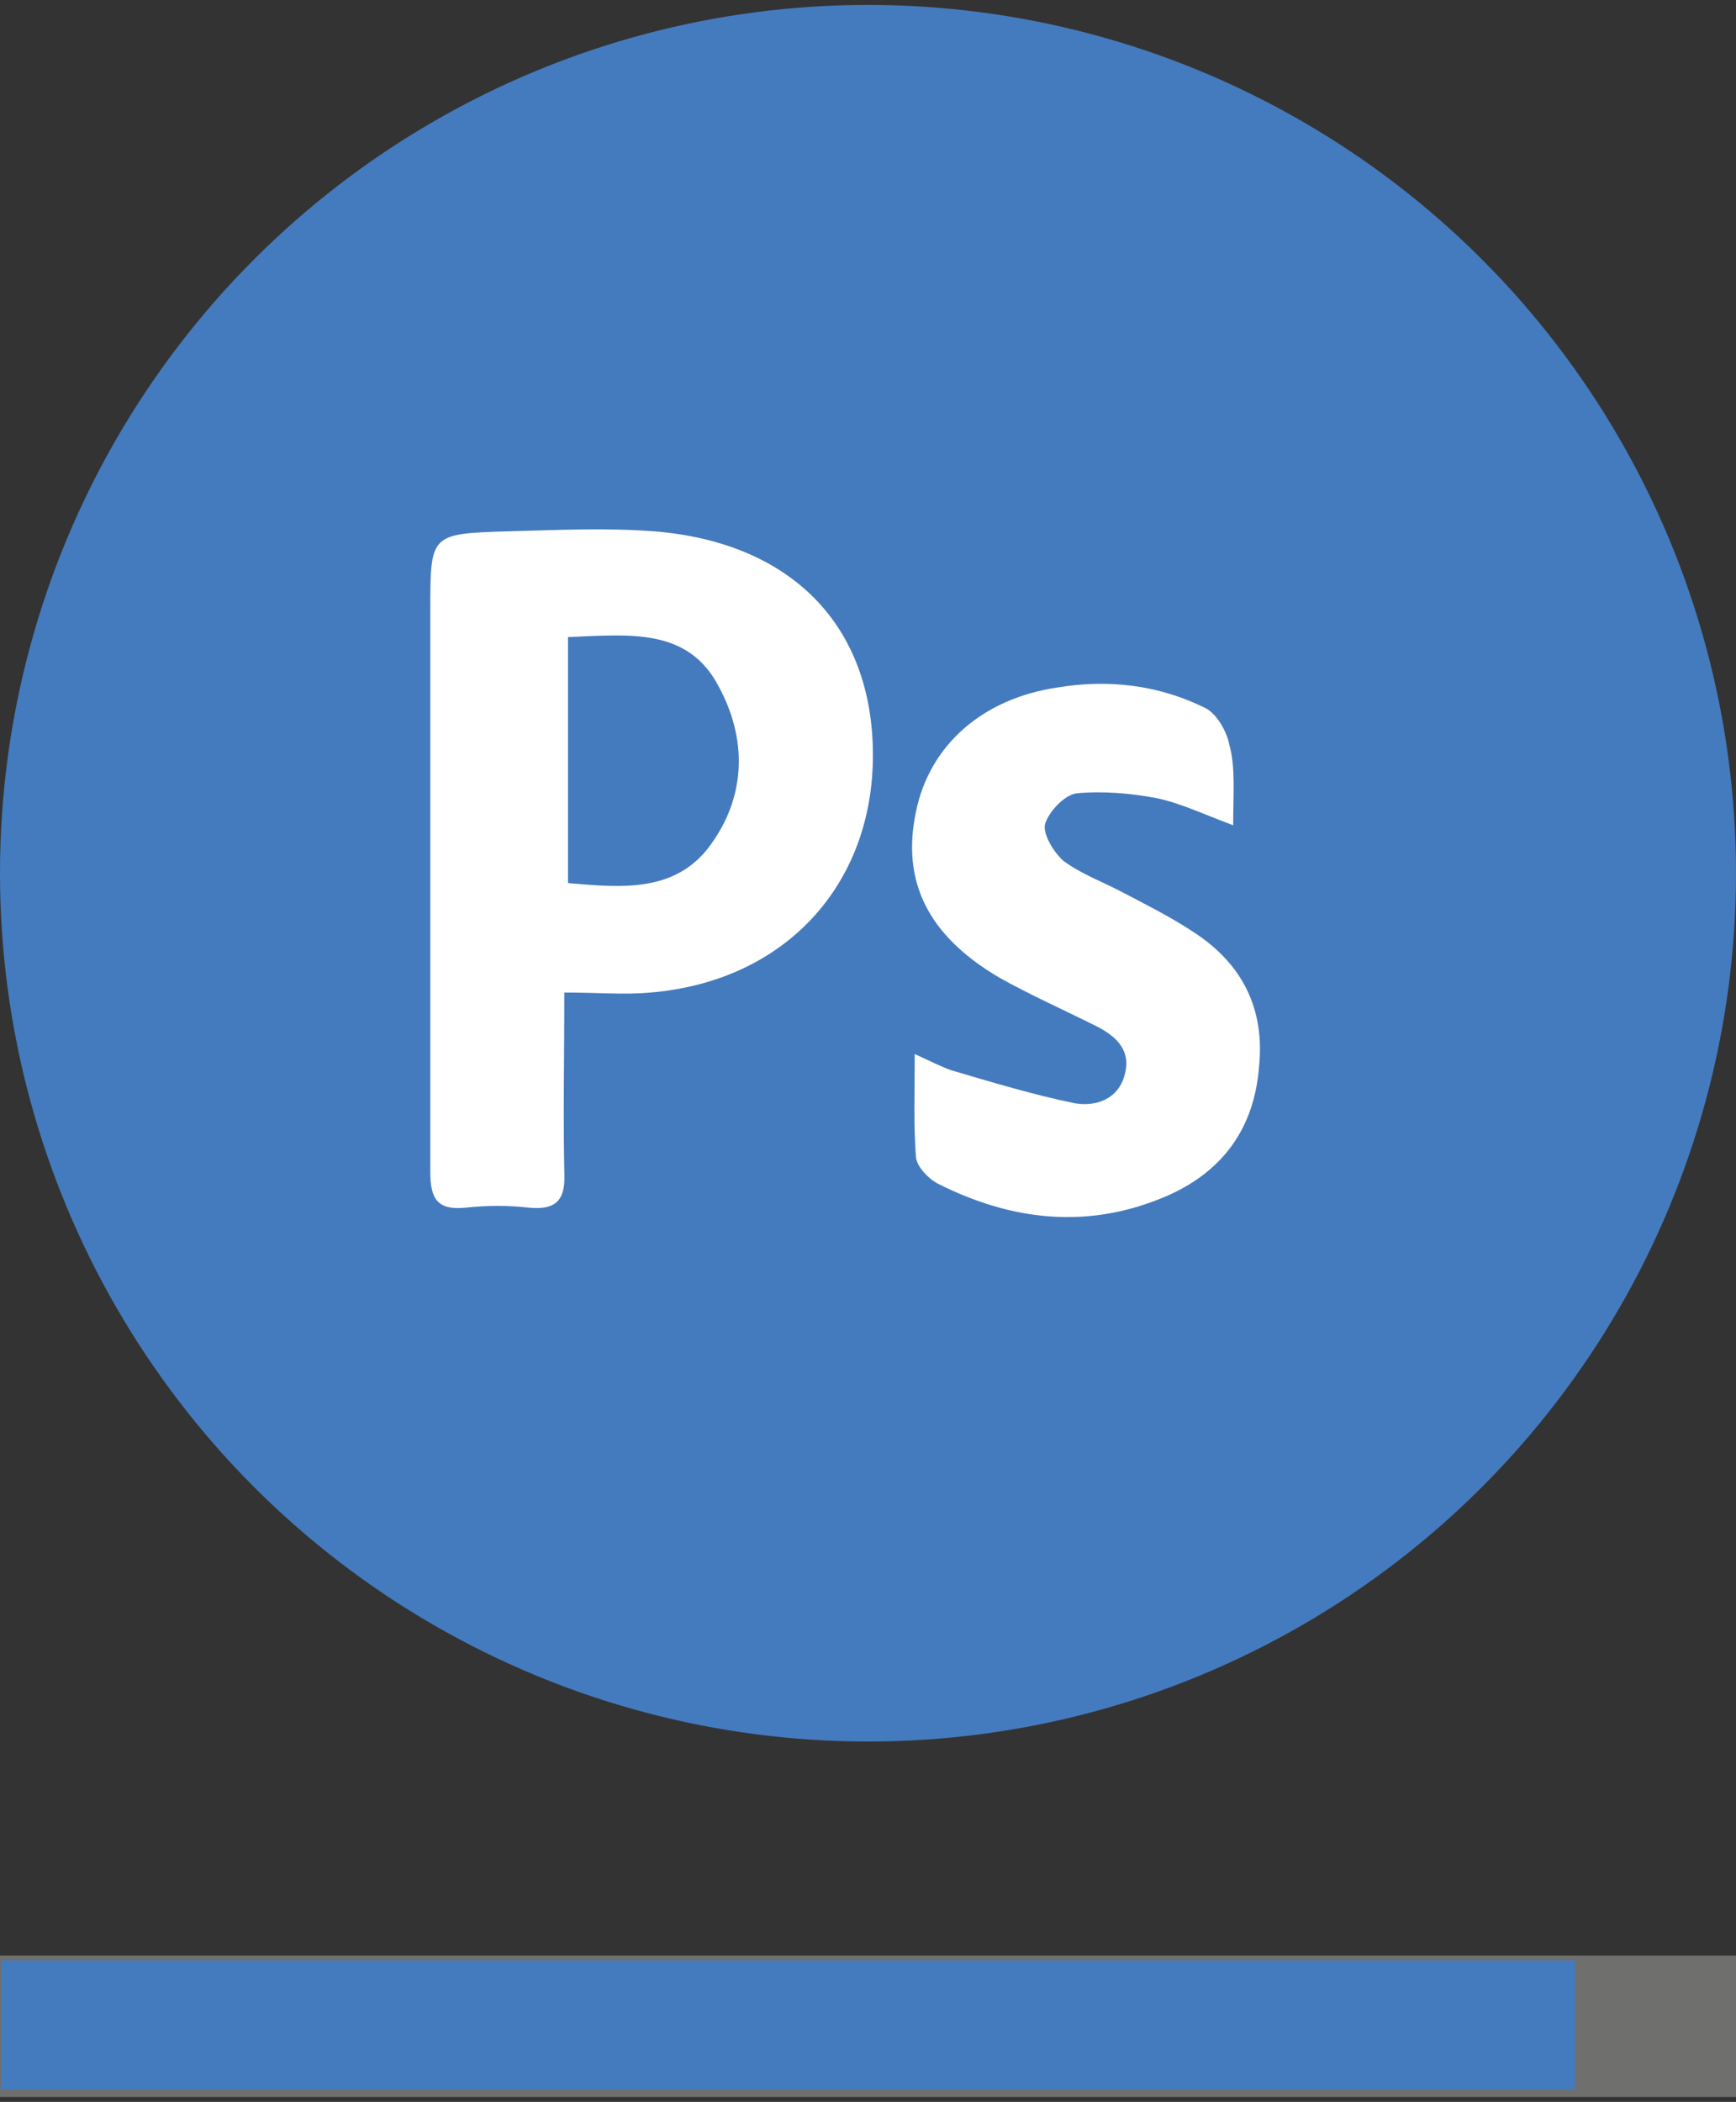 <?xml version="1.0" encoding="utf-8"?>
<!-- Generator: Adobe Illustrator 19.0.0, SVG Export Plug-In . SVG Version: 6.00 Build 0)  -->
<svg version="1.1" id="Layer_1" xmlns="http://www.w3.org/2000/svg" xmlns:xlink="http://www.w3.org/1999/xlink" x="0px" y="0px"
	 viewBox="0 0 141.2 170.9" style="enable-background:new 0 0 141.2 170.9;" xml:space="preserve">
<rect x="0" y="0" width="141.2" height="170.9" fill="#333333" stroke="none"/>
<style type="text/css">
	.st0{opacity:0.4;}
	.st1{clip-path:url(#XMLID_66_);fill:#C9C9C3;}
	.st2{clip-path:url(#XMLID_66_);fill:none;stroke:#C9C9C3;stroke-miterlimit:10;}
	.st3{fill:#447BBE;}
	.st4{fill:#FFFFFF;}
</style>
<g id="XMLID_22_" class="st0">
	<g id="XMLID_23_">
		<defs>
			<rect id="XMLID_63_" x="-0.6" y="159" width="142.3" height="11.5"/>
		</defs>
		<clipPath id="XMLID_66_">
			<use xlink:href="#XMLID_63_"  style="overflow:visible;"/>
		</clipPath>
		<rect id="XMLID_65_" x="0.1" y="159.5" class="st1" width="141" height="10.5"/>
		<rect id="XMLID_64_" x="0.1" y="159.5" class="st2" width="141" height="10.5"/>
	</g>
</g>
<rect id="XMLID_21_" x="0.1" y="159.4" class="st3" width="128" height="10.5"/>
<circle id="XMLID_20_" class="st3" cx="70.6" cy="71" r="70.6"/>
<g id="XMLID_15_">
	<path id="XMLID_17_" class="st4" d="M45.9,80.7c0,5.1-0.1,9.9,0,14.6c0.1,2.1-0.5,3.1-2.8,2.9c-1.7-0.2-3.5-0.2-5.3,0
		c-2.2,0.2-2.8-0.7-2.8-2.9c0-15.2,0-30.4,0-45.7c0-6.2,0-6.2,6.3-6.4c4-0.1,7.9-0.3,11.9,0C64.4,44.1,71,50.9,71,61.4
		c0,10.6-7.2,18.4-18.1,19.3C50.8,80.9,48.6,80.7,45.9,80.7 M46.2,51.8v20c4.5,0.4,9,0.8,11.8-3.4c2.7-3.9,2.7-8.4,0.5-12.5
		C56,51,51.2,51.6,46.2,51.8"/>
	<path id="XMLID_16_" class="st4" d="M100.3,67.1c-2.4-0.9-4.3-1.8-6.2-2.2c-2.1-0.4-4.4-0.6-6.5-0.4c-1,0.1-2.3,1.5-2.6,2.5
		c-0.2,0.8,0.7,2.3,1.5,3c1.5,1.1,3.2,1.7,4.9,2.6c1.9,1,3.9,2,5.7,3.2c4,2.6,5.8,6.3,5.3,11c-0.4,4.9-2.9,8.4-7.4,10.4
		c-6.4,2.8-12.7,2.1-18.8-1c-0.7-0.4-1.6-1.3-1.7-2.1c-0.2-2.6-0.1-5.2-0.1-8.4c1.3,0.6,2.1,1,2.9,1.3c3.4,1,6.7,2,10.1,2.7
		c1.7,0.3,3.6-0.3,4.1-2.4c0.5-2-0.8-3.1-2.4-3.9c-2.6-1.3-5.3-2.5-7.8-3.9c-5.8-3.4-8-7.8-6.8-13.5c1.1-5.4,5.4-9.2,11.5-10.1
		c4.2-0.7,8.3-0.2,12.1,1.7c0.9,0.5,1.7,1.9,1.9,3C100.5,62.4,100.3,64.6,100.3,67.1"/>
</g>
</svg>
